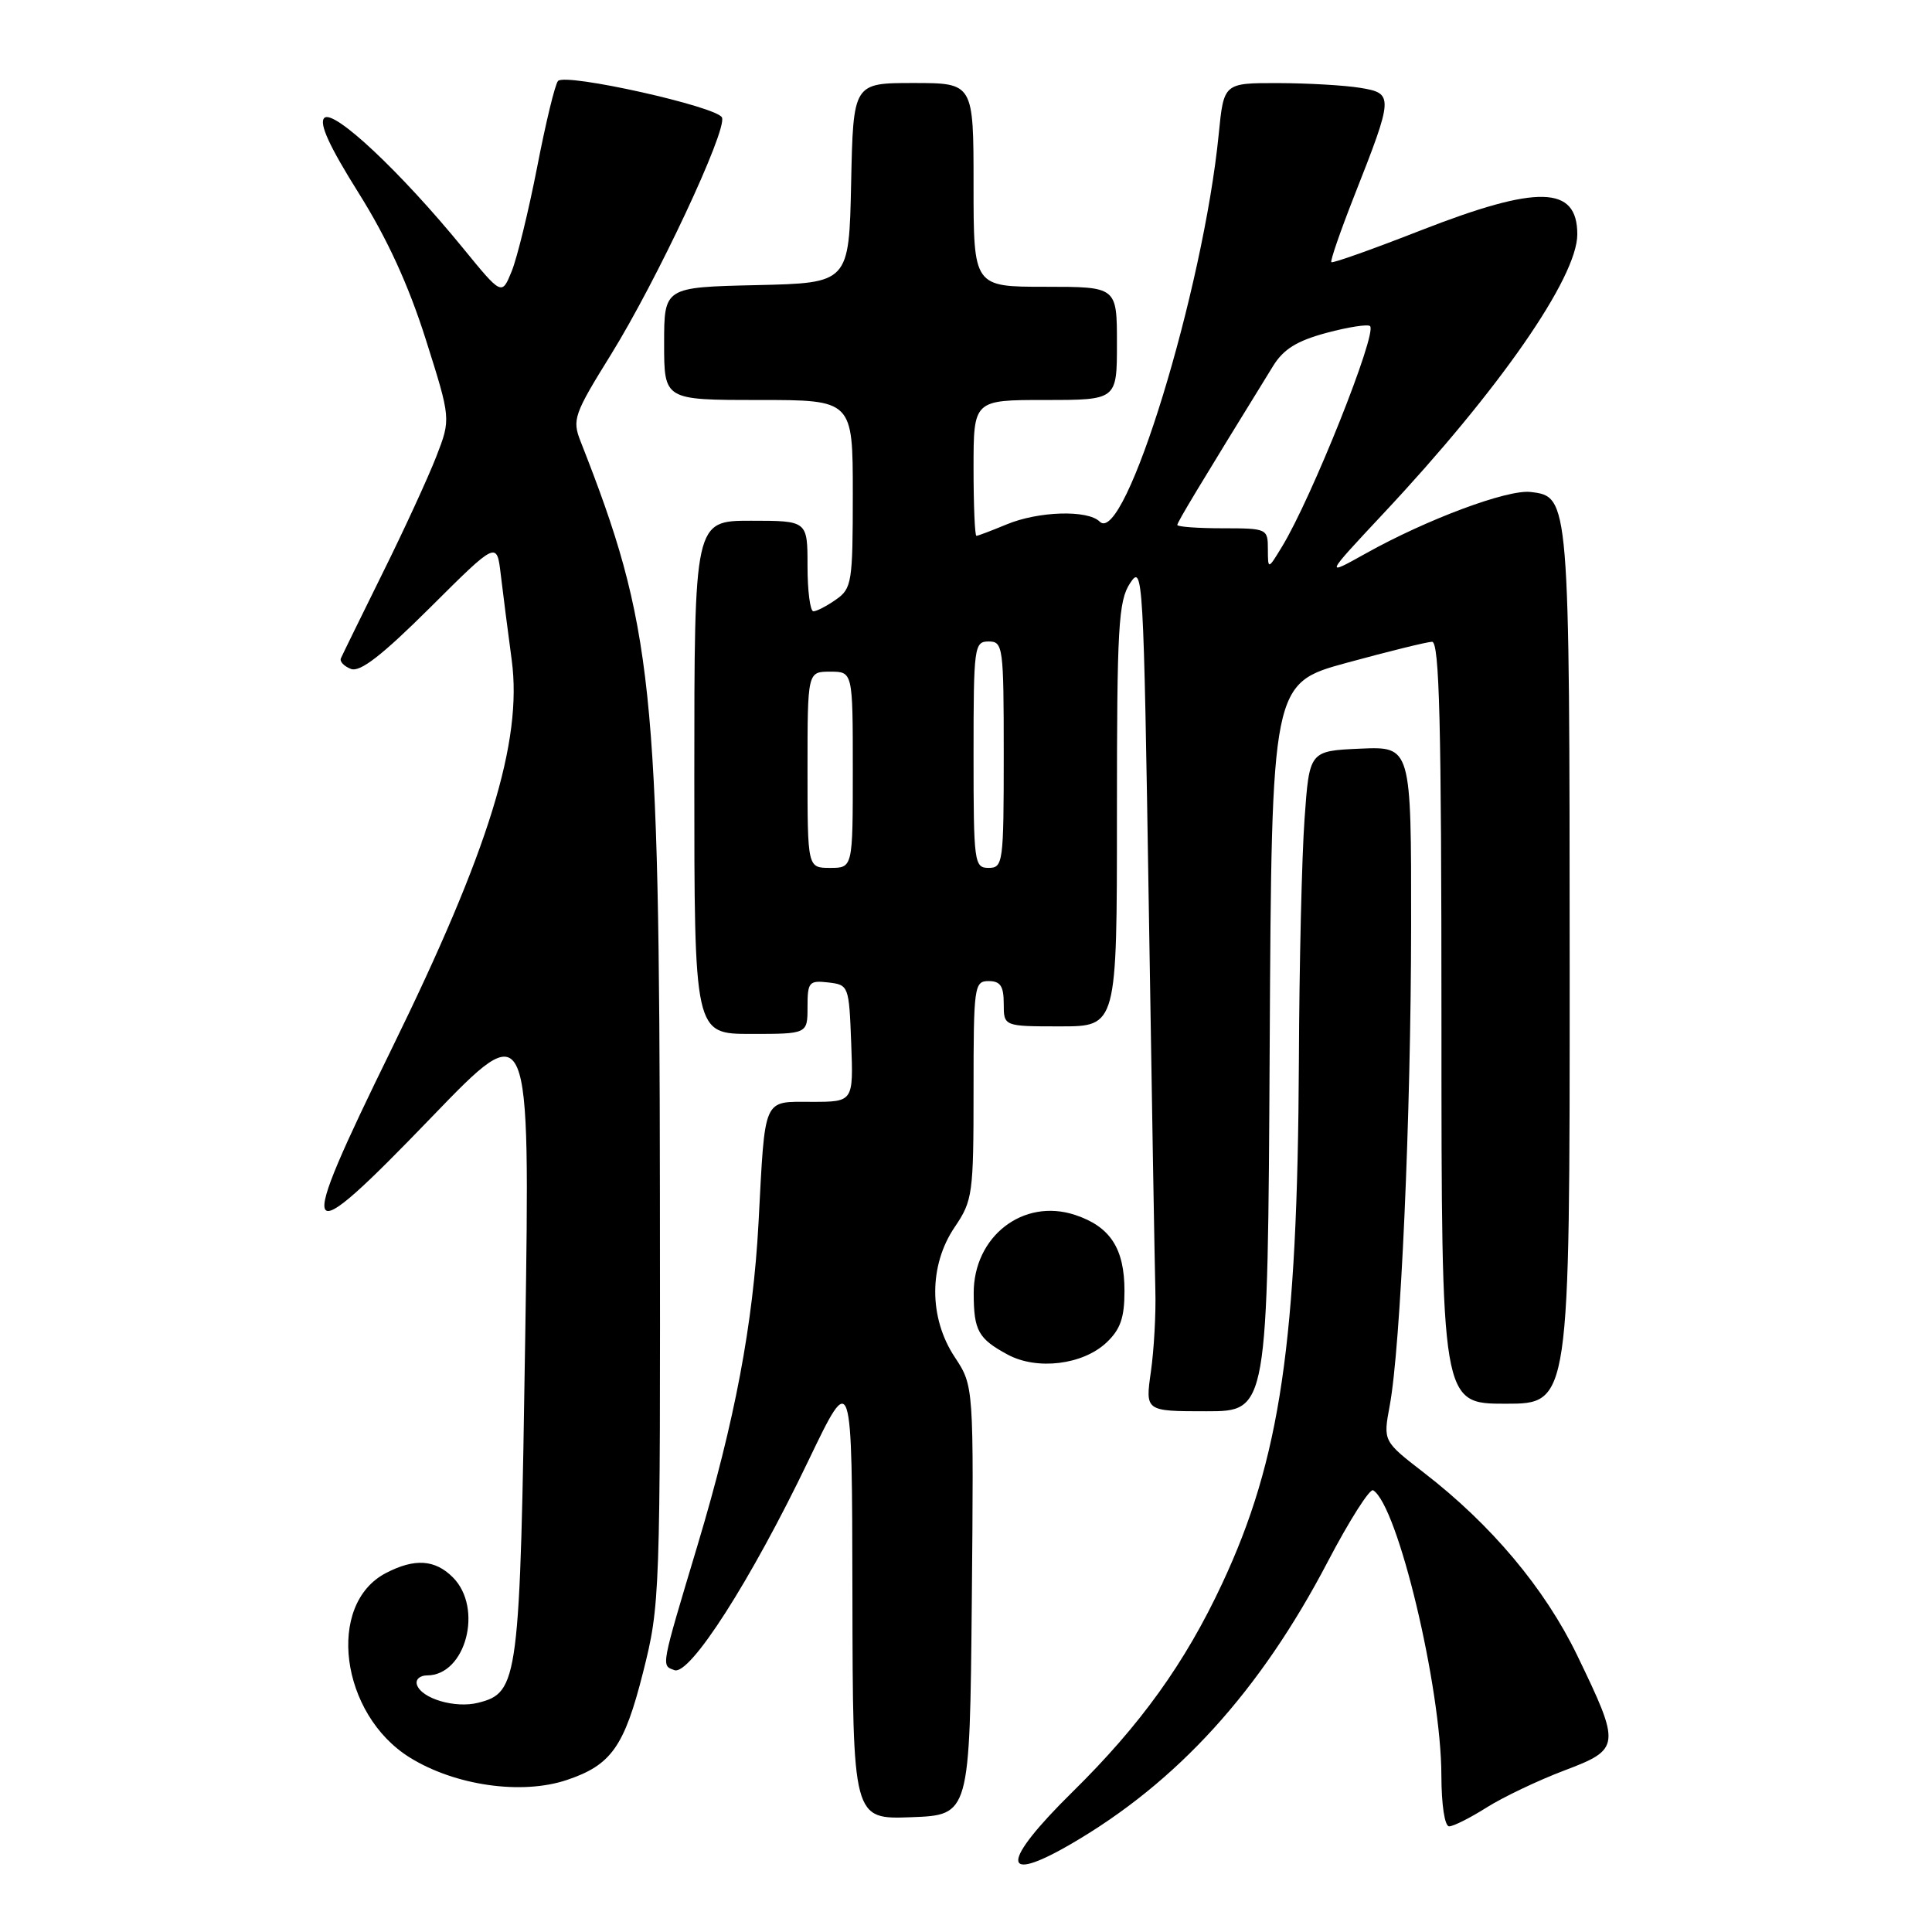 <?xml version="1.0" encoding="UTF-8" standalone="no"?>
<!DOCTYPE svg PUBLIC "-//W3C//DTD SVG 1.1//EN" "http://www.w3.org/Graphics/SVG/1.1/DTD/svg11.dtd" >
<svg xmlns="http://www.w3.org/2000/svg" xmlns:xlink="http://www.w3.org/1999/xlink" version="1.1" viewBox="0 0 256 256">
 <g >
 <path fill="currentColor"
d=" M 141.91 244.34 C 155.98 236.17 166.96 224.10 175.93 206.94 C 178.80 201.46 181.51 197.20 181.95 197.47 C 185.21 199.49 190.97 223.55 190.99 235.25 C 191.00 239.16 191.43 242.00 192.02 242.00 C 192.58 242.00 194.83 240.87 197.02 239.48 C 199.22 238.10 203.82 235.91 207.25 234.61 C 214.76 231.77 214.80 231.37 208.97 219.31 C 204.68 210.46 197.59 202.01 188.65 195.12 C 183.27 190.96 183.27 190.96 184.14 186.28 C 185.60 178.49 186.96 147.93 186.98 122.70 C 187.00 98.91 187.00 98.91 180.25 99.20 C 173.50 99.50 173.50 99.50 172.86 108.50 C 172.50 113.45 172.16 127.88 172.11 140.58 C 171.93 177.83 169.66 193.34 161.94 209.84 C 157.03 220.36 151.11 228.59 142.08 237.47 C 132.60 246.81 132.53 249.79 141.91 244.34 Z  M 128.77 212.07 C 129.03 183.65 129.03 183.65 126.52 179.84 C 123.06 174.63 123.06 167.67 126.50 162.60 C 128.88 159.09 129.00 158.23 129.00 144.46 C 129.00 130.67 129.09 130.00 131.00 130.00 C 132.56 130.00 133.00 130.67 133.00 133.00 C 133.00 136.00 133.00 136.00 140.50 136.00 C 148.00 136.00 148.00 136.00 148.00 107.96 C 148.00 82.95 148.19 79.64 149.75 77.26 C 151.44 74.68 151.53 76.26 152.22 120.04 C 152.61 145.04 153.01 167.97 153.09 171.00 C 153.18 174.03 152.91 178.86 152.50 181.75 C 151.75 187.00 151.75 187.00 159.86 187.00 C 167.98 187.00 167.98 187.00 168.24 138.77 C 168.50 90.54 168.50 90.54 178.50 87.81 C 184.00 86.31 189.06 85.06 189.75 85.04 C 190.73 85.01 191.00 95.74 191.00 135.50 C 191.00 186.00 191.00 186.00 199.50 186.00 C 208.00 186.00 208.00 186.00 207.99 128.25 C 207.97 65.92 207.96 65.79 202.80 65.19 C 199.75 64.83 189.05 68.82 181.00 73.32 C 175.50 76.39 175.50 76.39 183.31 68.04 C 198.66 51.66 209.00 36.76 209.00 31.05 C 209.00 24.59 203.80 24.46 188.28 30.52 C 181.92 33.01 176.58 34.91 176.41 34.74 C 176.24 34.58 177.61 30.63 179.44 25.97 C 184.66 12.73 184.68 12.37 180.24 11.64 C 178.18 11.30 173.27 11.02 169.33 11.01 C 162.16 11.00 162.16 11.00 161.49 17.75 C 159.45 38.44 149.02 72.42 145.72 69.12 C 144.13 67.53 137.58 67.73 133.35 69.50 C 131.37 70.32 129.59 71.00 129.38 71.00 C 129.17 71.00 129.00 66.95 129.00 62.00 C 129.00 53.00 129.00 53.00 138.50 53.00 C 148.00 53.00 148.00 53.00 148.00 45.50 C 148.00 38.00 148.00 38.00 138.50 38.00 C 129.00 38.00 129.00 38.00 129.00 24.50 C 129.00 11.00 129.00 11.00 121.03 11.00 C 113.06 11.00 113.06 11.00 112.78 24.25 C 112.50 37.50 112.50 37.50 100.25 37.78 C 88.00 38.06 88.00 38.06 88.00 45.53 C 88.00 53.00 88.00 53.00 100.50 53.00 C 113.00 53.00 113.00 53.00 113.00 65.44 C 113.00 77.17 112.87 77.98 110.78 79.44 C 109.56 80.30 108.21 81.00 107.78 81.00 C 107.35 81.00 107.00 78.30 107.00 75.00 C 107.00 69.00 107.00 69.00 99.50 69.00 C 92.00 69.00 92.00 69.00 92.00 103.00 C 92.00 137.00 92.00 137.00 99.50 137.00 C 107.00 137.00 107.00 137.00 107.00 133.43 C 107.00 130.13 107.20 129.89 109.75 130.18 C 112.46 130.50 112.50 130.62 112.79 138.25 C 113.08 146.00 113.08 146.00 107.56 146.00 C 101.03 146.00 101.40 145.15 100.51 162.00 C 99.79 175.44 97.38 188.23 92.45 204.68 C 87.51 221.15 87.61 220.64 89.35 221.30 C 91.39 222.09 99.50 209.42 107.12 193.54 C 112.90 181.50 112.90 181.50 112.95 211.29 C 113.00 241.08 113.00 241.08 120.75 240.79 C 128.50 240.50 128.50 240.50 128.77 212.07 Z  M 75.10 235.86 C 80.98 233.89 82.72 231.45 85.20 221.63 C 87.47 212.64 87.50 211.69 87.44 158.00 C 87.37 90.76 86.54 82.93 76.92 58.46 C 75.80 55.61 76.06 54.87 80.95 46.99 C 87.02 37.19 96.34 17.32 95.67 15.58 C 95.12 14.15 74.93 9.64 73.94 10.73 C 73.55 11.15 72.31 16.28 71.18 22.12 C 70.04 27.96 68.52 34.18 67.80 35.95 C 66.49 39.17 66.49 39.17 61.32 32.84 C 53.10 22.78 44.19 14.41 42.97 15.63 C 42.25 16.35 43.63 19.37 47.50 25.54 C 51.31 31.61 54.12 37.74 56.41 44.95 C 59.75 55.50 59.75 55.50 57.81 60.50 C 56.74 63.25 53.54 70.22 50.68 75.98 C 47.83 81.75 45.35 86.81 45.17 87.23 C 44.98 87.65 45.59 88.29 46.51 88.64 C 47.71 89.10 50.63 86.84 57.01 80.49 C 65.83 71.71 65.83 71.71 66.35 76.10 C 66.64 78.52 67.29 83.65 67.81 87.50 C 69.24 98.26 64.80 112.65 51.93 138.91 C 38.97 165.36 39.54 166.34 57.22 148.00 C 70.24 134.50 70.24 134.50 69.60 176.84 C 68.90 222.83 68.72 224.28 63.34 225.63 C 60.32 226.39 55.86 225.08 55.25 223.25 C 55.02 222.56 55.62 222.00 56.59 222.00 C 61.72 222.00 64.07 213.07 60.00 209.00 C 57.64 206.64 54.94 206.46 51.15 208.43 C 43.18 212.55 45.08 227.18 54.33 232.90 C 60.33 236.61 69.13 237.86 75.10 235.86 Z  M 146.60 177.91 C 148.46 176.16 149.00 174.62 149.00 171.05 C 149.00 165.42 147.11 162.52 142.44 160.98 C 135.58 158.72 128.99 163.83 129.02 171.38 C 129.03 176.32 129.63 177.39 133.52 179.49 C 137.41 181.59 143.46 180.85 146.60 177.91 Z  M 107.00 102.00 C 107.00 89.00 107.00 89.00 110.00 89.00 C 113.00 89.00 113.00 89.00 113.00 102.00 C 113.00 115.00 113.00 115.00 110.00 115.00 C 107.00 115.00 107.00 115.00 107.00 102.00 Z  M 129.00 100.00 C 129.00 85.67 129.09 85.00 131.00 85.00 C 132.91 85.00 133.00 85.67 133.00 100.00 C 133.00 114.33 132.91 115.00 131.00 115.00 C 129.09 115.00 129.00 114.33 129.00 100.00 Z  M 168.00 72.75 C 168.00 70.06 167.88 70.00 162.00 70.00 C 158.70 70.00 156.00 69.80 156.00 69.56 C 156.00 69.19 158.91 64.36 168.69 48.50 C 170.07 46.26 171.85 45.16 175.79 44.10 C 178.67 43.33 181.26 42.93 181.54 43.21 C 182.51 44.17 173.78 66.04 169.87 72.44 C 168.01 75.50 168.01 75.50 168.00 72.75 Z "/>
</g>
</svg>